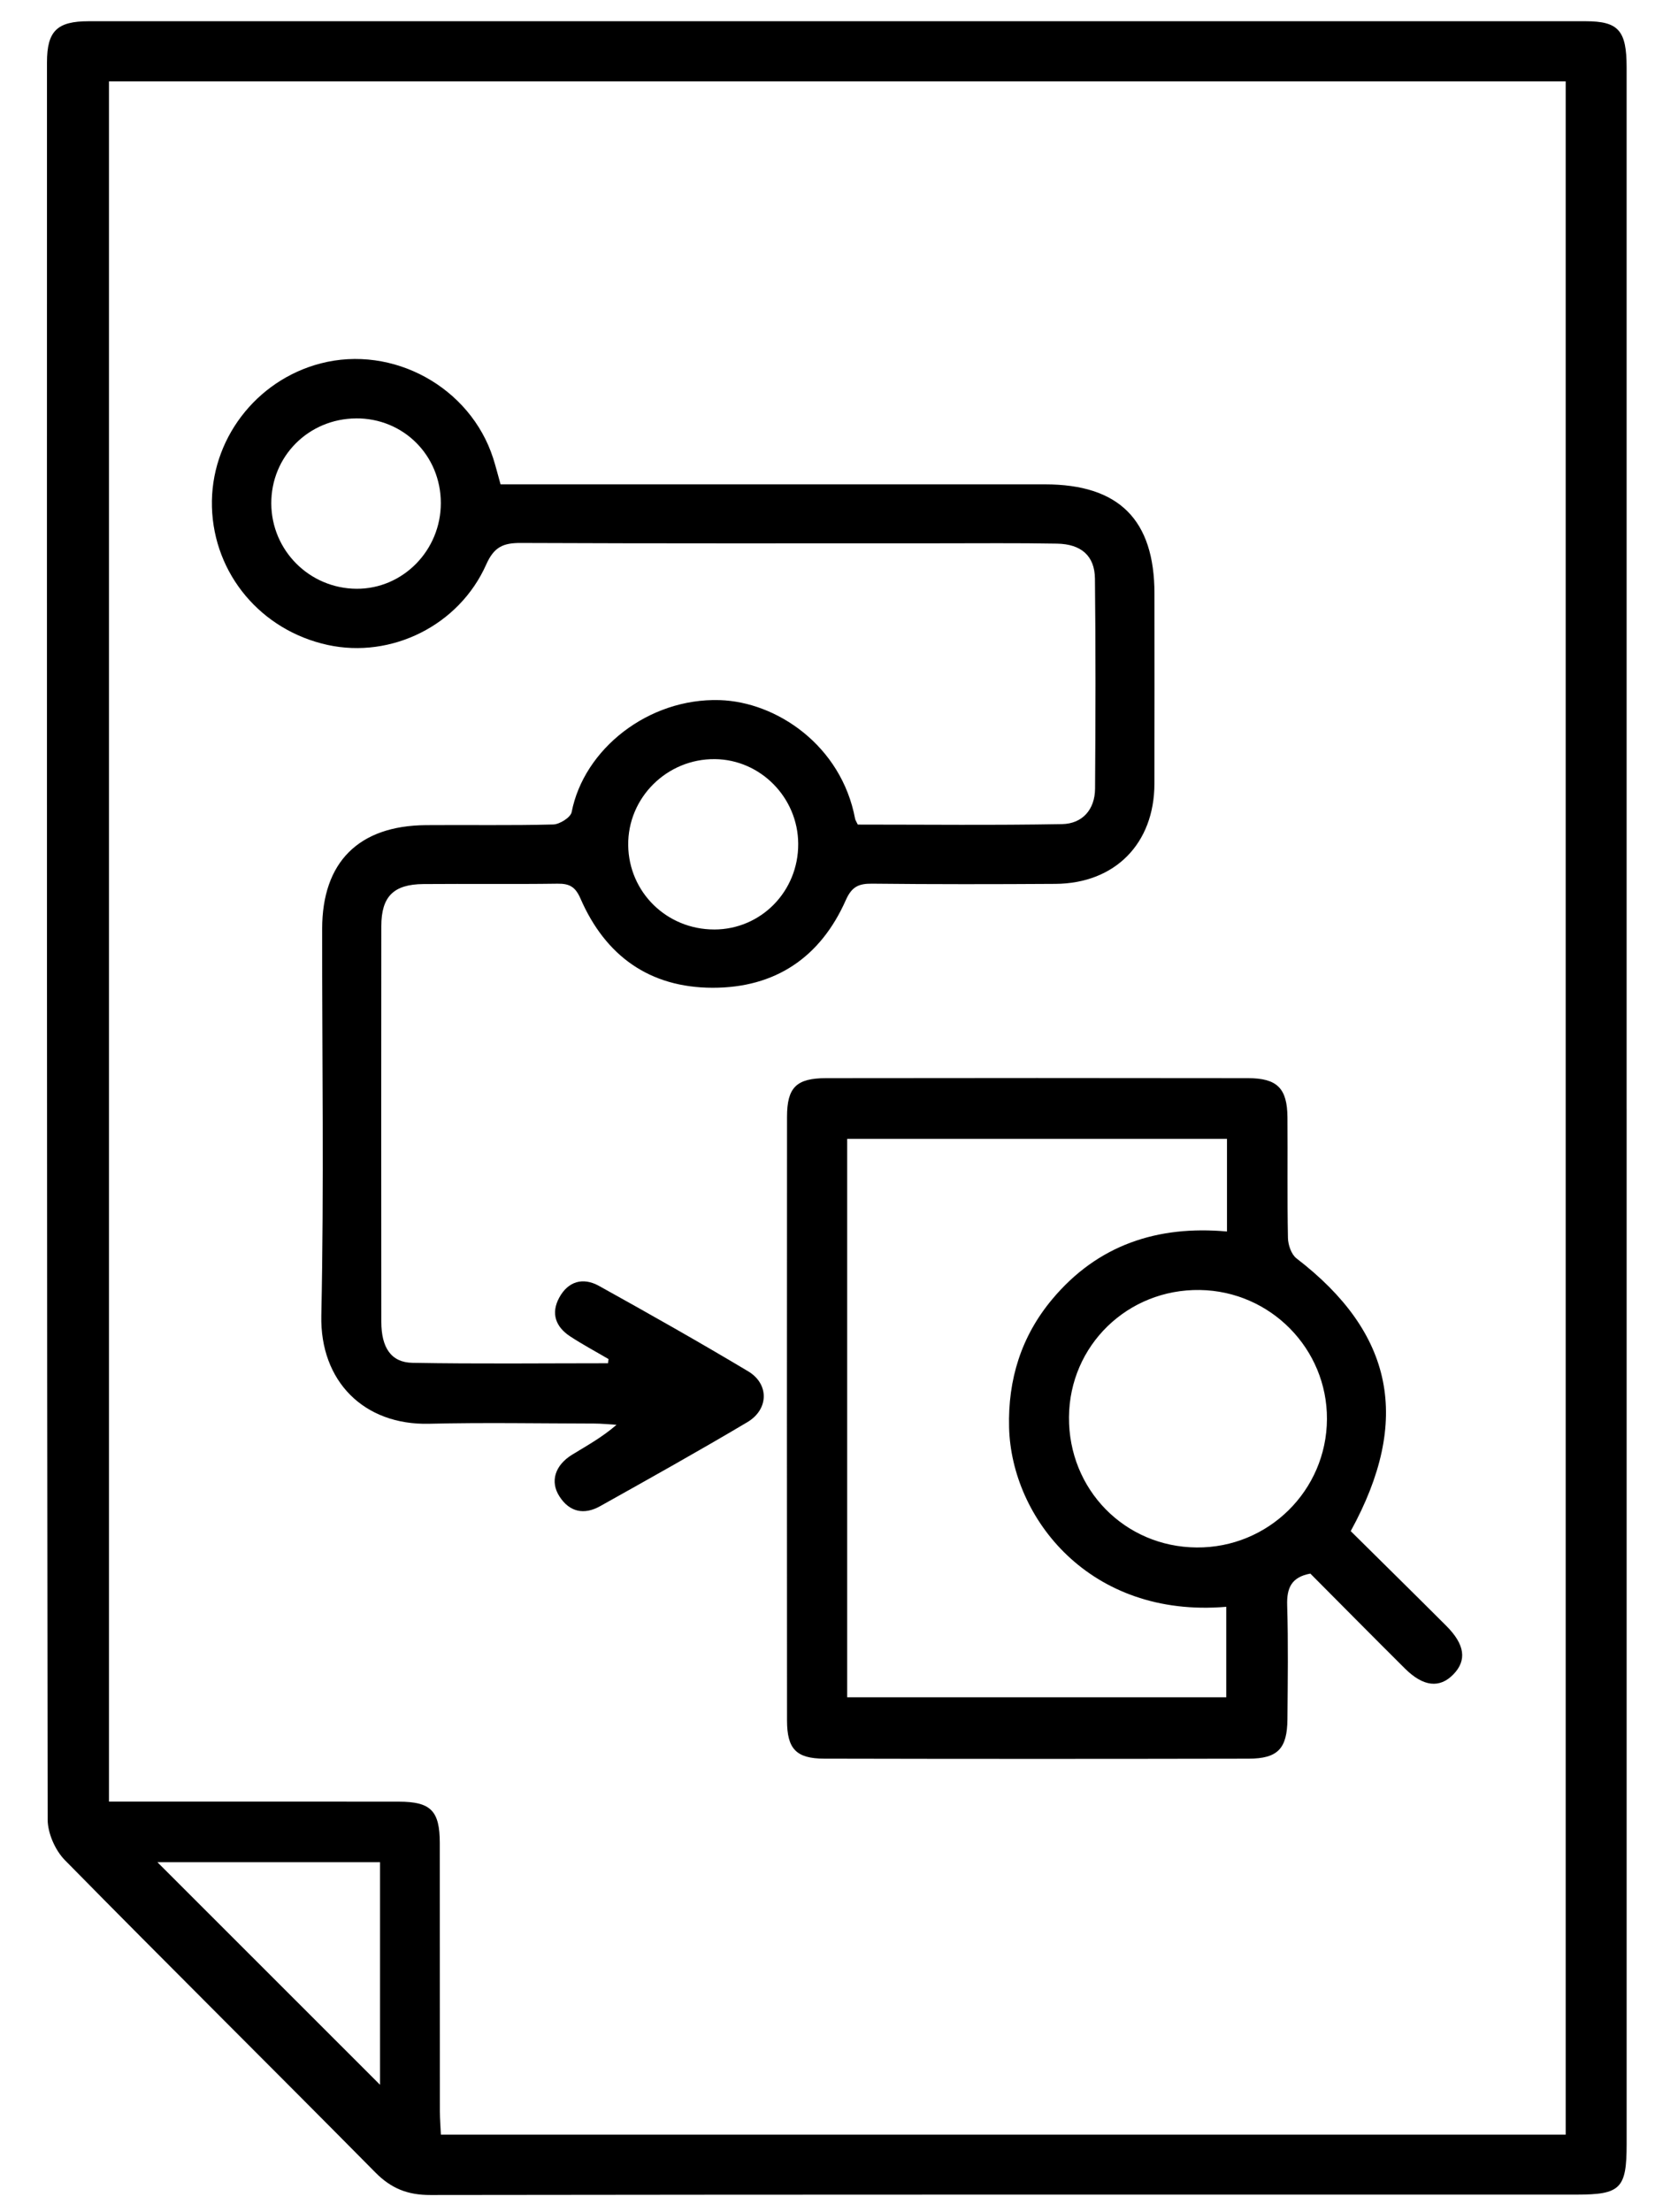 <?xml version="1.0" encoding="UTF-8"?>
<svg id="Layer_1" data-name="Layer 1" xmlns="http://www.w3.org/2000/svg" viewBox="0 0 820 1080">
  <defs>
    <style>
      .cls-1 {
        stroke-width: 0px;
      }
    </style>
  </defs>
  <path class="cls-1" d="m794.9,541.56c0,168.47,0,336.94,0,505.41,0,21.68-2.96,24.65-24.47,24.65-186.7,0-373.4-.07-560.1.19-11.04.02-19.11-3.13-26.92-11.03-50.41-50.97-101.4-101.37-151.68-152.46-4.76-4.83-8.43-13.17-8.44-19.88-.42-286-.37-571.99-.33-857.99,0-15.32,4.93-20.08,20.39-20.08,243.84-.02,487.68-.02,731.51,0,16.05,0,20.03,4.51,20.03,22.51.01,169.56,0,339.12,0,508.68Zm-29.78,500.77V39.74H53.25v839.98c47.85,0,94.77-.04,141.68.02,15.6.02,19.97,4.46,19.98,20.17.04,43.66,0,87.33.04,130.99,0,3.83.33,7.66.5,11.42h549.67Zm-579.4-24.34v-108.69h-108.8c36.22,36.18,72.58,72.51,108.8,108.69Z"/>
  <path class="cls-1" d="m297.32,663.59c-6.26-3.67-12.69-7.1-18.75-11.08-7.02-4.61-9.44-11.18-5.32-18.82,4.37-8.09,11.67-10.12,19.47-5.79,24.47,13.58,48.86,27.34,72.88,41.7,10.34,6.18,10.13,18.59-.39,24.83-23.75,14.1-47.88,27.57-71.99,41.05-7.76,4.33-14.9,2.92-19.86-4.83-4.63-7.22-2.2-15.14,6.19-20.31,7.1-4.37,14.45-8.33,21.73-14.61-3.61-.22-7.22-.61-10.84-.62-26.93-.05-53.88-.55-80.79.1-31.79.77-53.32-20.75-52.63-52.84,1.34-62.92.35-125.89.41-188.84.03-32.56,17.84-50.36,50.67-50.62,20.74-.17,41.5.23,62.23-.32,3.17-.08,8.52-3.44,9.02-6.04,5.98-30.76,37.46-55.76,72.36-54.69,27.76.85,59.43,22.12,66.16,57.95.13.69.59,1.31,1.31,2.83,33,0,66.42.38,99.82-.23,9.93-.18,16.05-7.08,16.13-17.3.24-34.2.33-68.41-.06-102.61-.13-11.1-6.71-16.83-18.51-17.04-19.28-.35-38.58-.16-57.87-.16-68.06,0-136.12.13-204.17-.17-8.55-.04-13.08,1.88-16.92,10.52-13.29,29.87-46.43,46.03-77.45,39.28-32.56-7.09-55.66-34.59-56.58-67.34-.91-32.52,21.32-61.88,53.11-70.13,35.34-9.18,73.16,11.58,84.33,46.33,1.21,3.78,2.17,7.64,3.6,12.72,4.16,0,8.44,0,12.72,0,84.44,0,168.87-.01,253.31,0,36.22,0,53.51,17.3,53.52,53.43,0,30.93.07,61.86-.02,92.79-.08,29.22-19.27,48.68-48.4,48.86-29.84.19-59.69.23-89.53-.1-6.59-.07-9.97,1.46-12.89,8.05-12.4,27.96-34.47,42.84-65.1,42.78-30.78-.05-52.35-15.55-64.54-43.53-2.51-5.76-5.35-7.37-11.22-7.29-21.83.31-43.67,0-65.51.18-14.63.11-20.6,6.09-20.61,20.55-.06,64.41-.06,128.81,0,193.22.01,12.55,4.75,19.82,15.19,20.01,31.86.58,63.73.21,95.6.21.08-.69.17-1.39.25-2.08Zm51.69-209.72c22.91-.01,41.2-18.67,41.06-41.88-.13-22.53-18.39-41.07-40.69-41.31-23.43-.25-42.65,18.8-42.39,42.01.26,22.97,18.85,41.18,42.02,41.17Zm-175.05-249.56c-23.22.18-41.51,18.56-41.39,41.58.12,22.94,18.68,41.47,41.67,41.6,22.64.13,41.21-18.75,41.18-41.88-.03-23.27-18.32-41.49-41.46-41.31Z"/>
  <path class="cls-1" d="m660.05,747.62c15.78,15.62,31.34,30.9,46.77,46.33,9.08,9.08,10.06,16.81,3.4,23.65-6.71,6.89-14.71,6.03-23.69-2.89-15.47-15.37-30.81-30.88-46.19-46.33-9.16,1.68-11.59,6.92-11.33,15.44.56,18.54.28,37.1.13,55.65-.12,14.35-4.69,19.25-18.95,19.28-69.13.14-138.27.15-207.4-.01-13.76-.03-18.18-4.8-18.19-18.66-.06-98.22-.06-196.45,0-294.67,0-14.38,4.5-18.93,19.03-18.95,68.77-.1,137.54-.1,206.31,0,14.21.02,19.09,4.97,19.21,19.07.17,19.64-.16,39.29.24,58.93.07,3.42,1.65,8.06,4.18,10,47.42,36.42,56.31,78.87,26.51,133.14Zm-246.05,81.16h185.25v-44.19c-66.75,5.66-104.95-43.37-106.13-87.48-.63-23.49,5.95-44.61,21.03-62.64,22.24-26.62,51.53-36.2,85.45-33.14v-45.23h-185.6v272.69Zm170.79-73.16c34.98.26,63.48-27.79,63.66-62.66.18-34.34-27.6-62.55-62.13-63.06-35.26-.52-63.66,27.05-63.93,62.06-.27,35.33,27.24,63.4,62.39,63.66Z"/>
</svg>